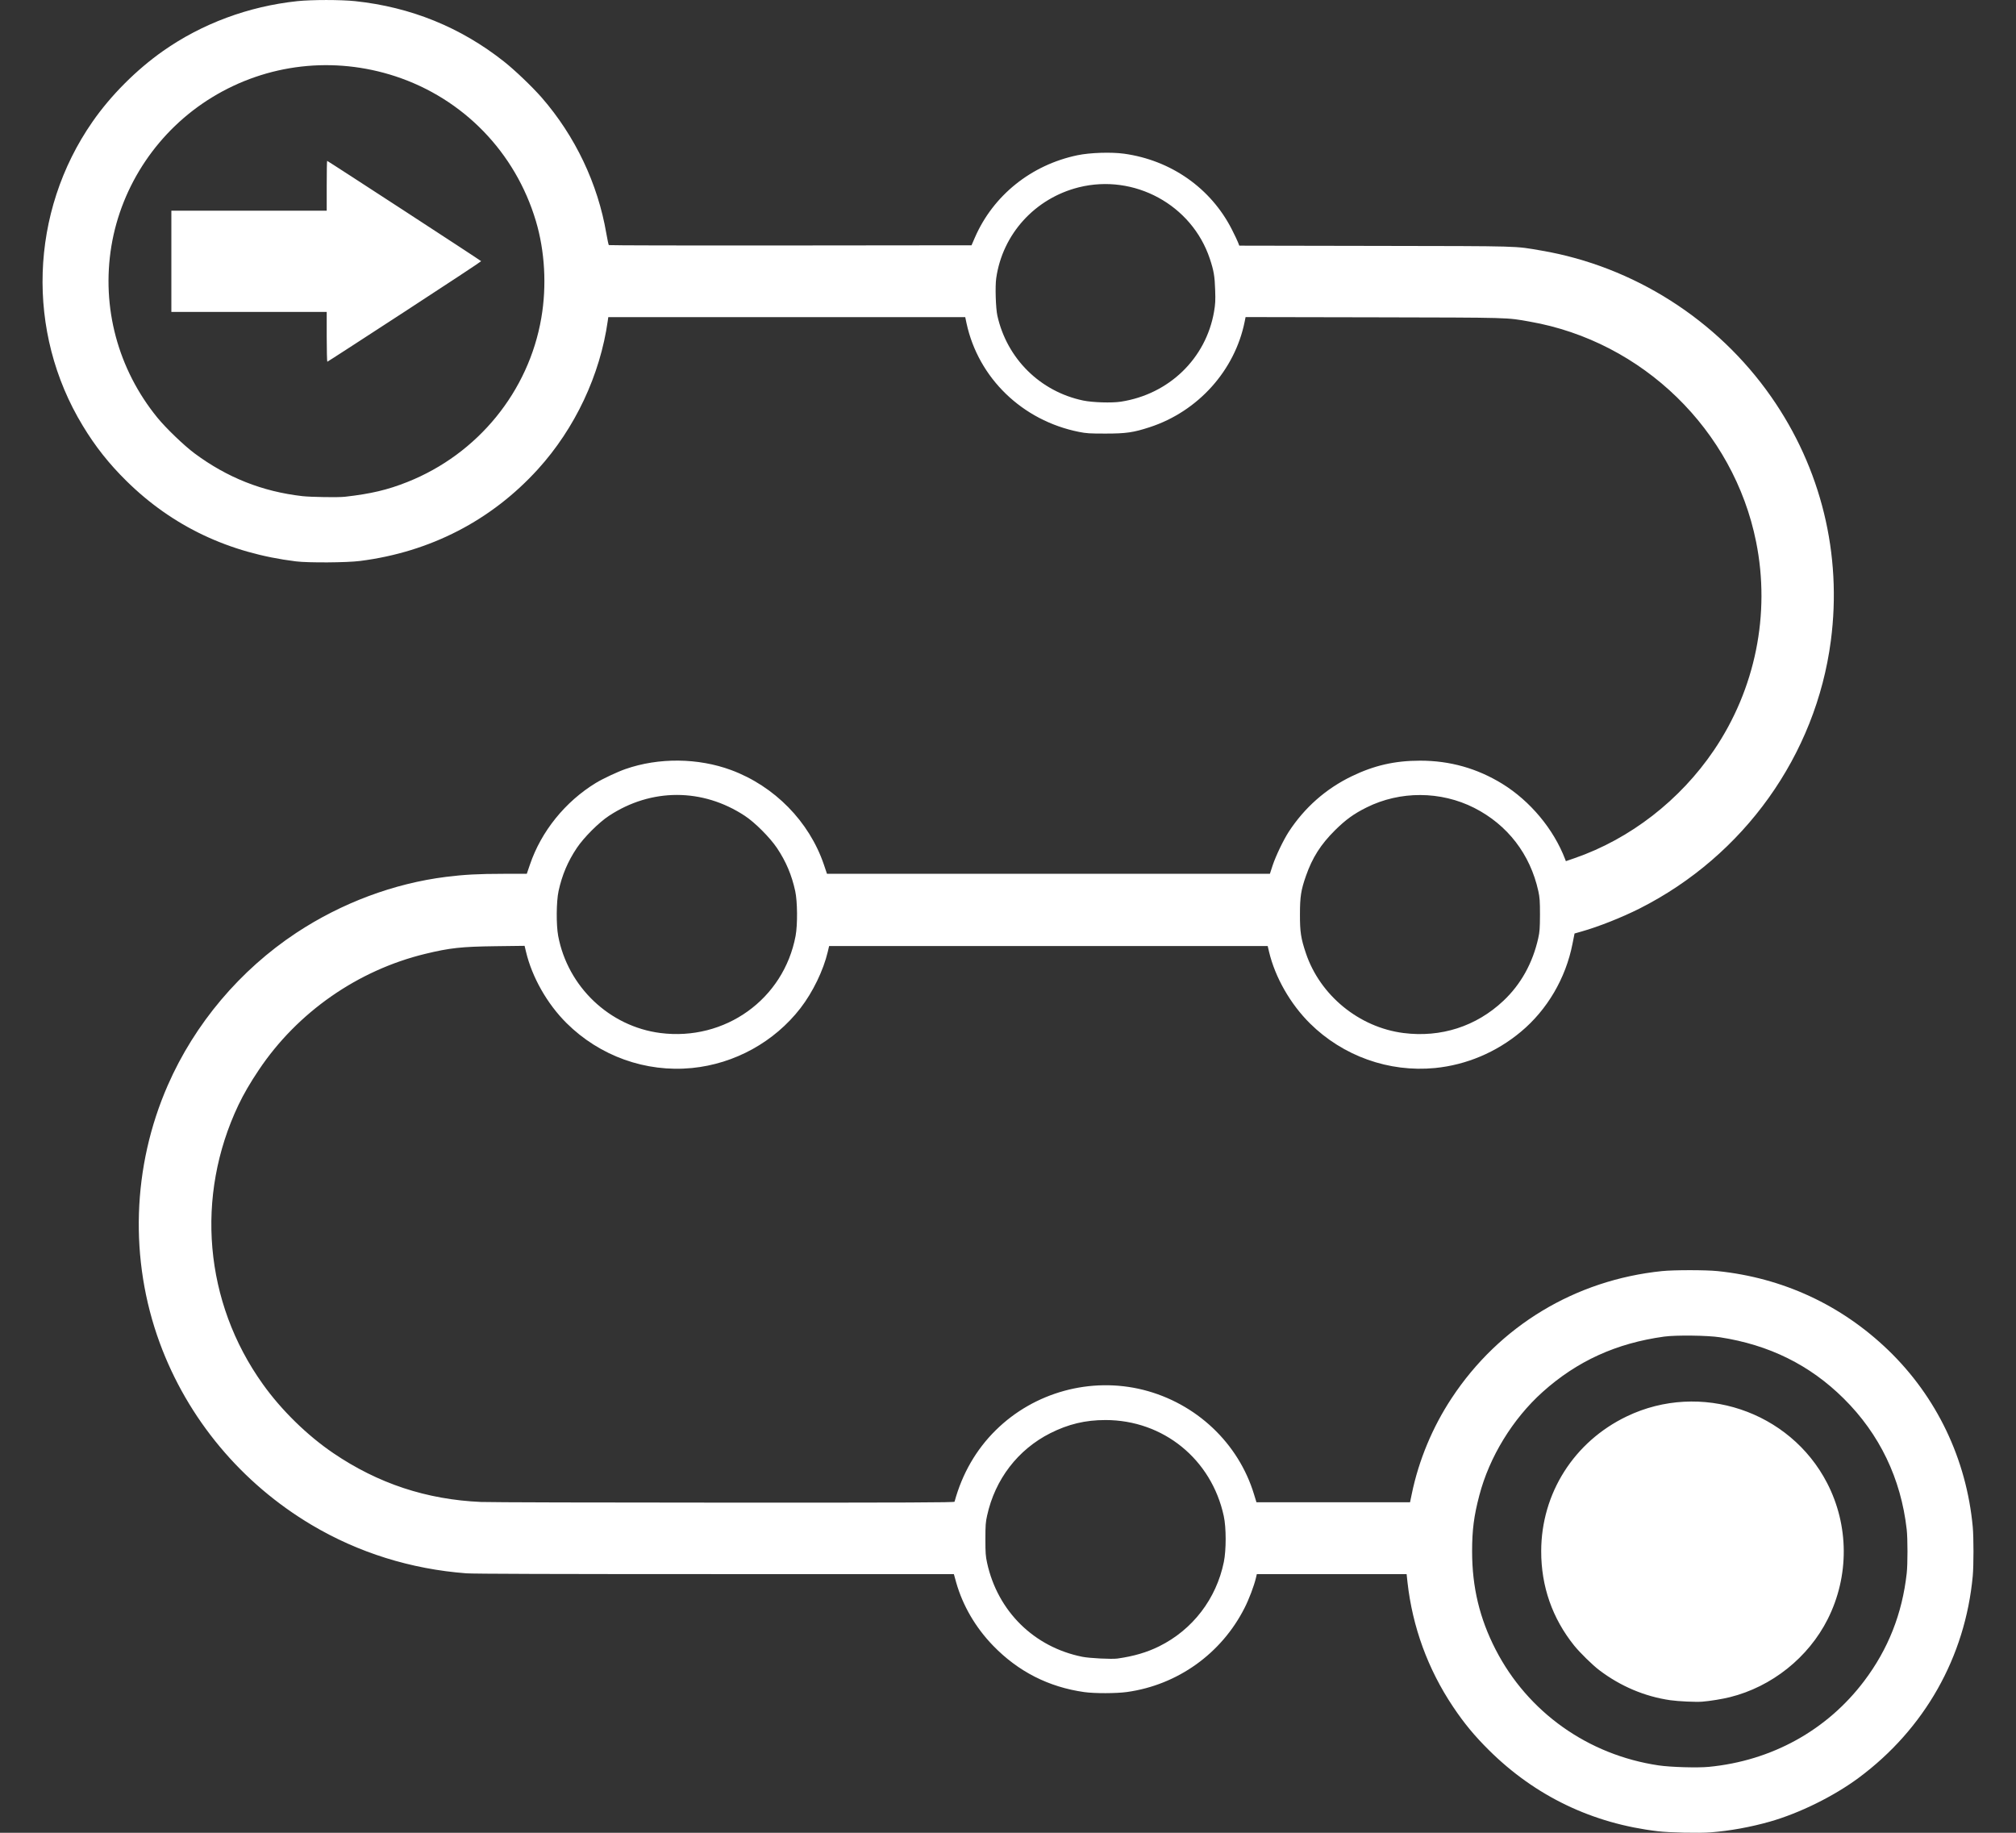 <svg width="33" height="30" viewBox="0 0 33 30" fill="none" xmlns="http://www.w3.org/2000/svg">
<rect x="0" y="0" width="33" height="30" fill="#333333" stroke="none"/>
<path fill-rule="evenodd" clip-rule="evenodd" d="M28.004 29.993C28.317 29.969 28.661 29.906 28.973 29.817C29.457 29.679 30.018 29.402 30.424 29.101C31.503 28.301 32.169 27.124 32.292 25.797C32.308 25.624 32.308 25.165 32.292 24.992C32.189 23.882 31.701 22.863 30.908 22.099C30.139 21.359 29.182 20.916 28.115 20.806C27.917 20.786 27.403 20.786 27.205 20.806C25.785 20.952 24.541 21.703 23.762 22.886C23.449 23.36 23.224 23.901 23.11 24.451L23.081 24.59H21.823H20.567L20.528 24.463C20.274 23.622 19.582 22.969 18.714 22.75C17.855 22.535 16.932 22.787 16.301 23.409C15.979 23.726 15.75 24.122 15.625 24.581C15.621 24.594 14.861 24.597 11.876 24.596C9.791 24.596 8.017 24.591 7.873 24.585C6.982 24.546 6.188 24.283 5.455 23.785C5.027 23.494 4.606 23.082 4.302 22.656C3.343 21.315 3.192 19.582 3.904 18.085C3.989 17.907 4.097 17.721 4.237 17.513C4.869 16.569 5.856 15.881 6.962 15.613C7.363 15.516 7.552 15.495 8.113 15.488L8.587 15.482L8.61 15.578C8.708 15.993 8.956 16.431 9.273 16.746C9.818 17.287 10.569 17.556 11.327 17.482C12.026 17.413 12.675 17.055 13.103 16.502C13.306 16.239 13.478 15.883 13.55 15.579L13.572 15.485H17.162H20.751L20.773 15.579C20.872 15.996 21.121 16.433 21.443 16.752C21.984 17.287 22.735 17.555 23.49 17.482C24.003 17.431 24.493 17.225 24.896 16.888C25.326 16.53 25.63 16.012 25.74 15.45L25.774 15.28L25.89 15.247C26.167 15.169 26.551 15.016 26.841 14.87C28.548 14.007 29.724 12.361 29.969 10.49C30.155 9.074 29.811 7.666 28.992 6.494C28.11 5.231 26.74 4.36 25.233 4.102C24.781 4.025 24.953 4.029 22.514 4.025L20.286 4.021L20.266 3.969C20.256 3.941 20.209 3.844 20.163 3.753C19.82 3.08 19.169 2.623 18.401 2.516C18.188 2.487 17.844 2.498 17.637 2.541C16.88 2.699 16.259 3.197 15.958 3.888L15.903 4.015L12.939 4.018C11.309 4.02 9.971 4.017 9.966 4.012C9.961 4.007 9.942 3.921 9.925 3.821C9.786 3.007 9.416 2.228 8.867 1.597C8.71 1.418 8.429 1.149 8.248 1.006C7.539 0.446 6.725 0.116 5.815 0.019C5.577 -0.006 5.105 -0.006 4.865 0.019C4.067 0.104 3.307 0.387 2.67 0.834C2.231 1.143 1.815 1.56 1.514 1.993C0.485 3.473 0.422 5.434 1.355 6.969C1.559 7.307 1.784 7.591 2.068 7.871C2.821 8.614 3.748 9.054 4.845 9.189C5.047 9.214 5.68 9.21 5.895 9.182C7.042 9.036 8.042 8.52 8.804 7.682C9.413 7.012 9.824 6.139 9.949 5.249L9.957 5.191H12.879H15.8L15.821 5.291C16.015 6.188 16.733 6.883 17.659 7.069C17.784 7.094 17.835 7.097 18.095 7.097C18.432 7.097 18.551 7.08 18.818 6.993C19.611 6.735 20.215 6.063 20.375 5.26L20.389 5.19L22.492 5.194C24.767 5.199 24.653 5.196 25.043 5.265C26.889 5.589 28.379 7.039 28.746 8.87C28.983 10.049 28.734 11.279 28.055 12.281C27.501 13.099 26.684 13.732 25.777 14.046L25.632 14.096L25.619 14.062C25.43 13.569 25.047 13.111 24.59 12.829C24.179 12.577 23.735 12.451 23.247 12.451C22.833 12.451 22.492 12.529 22.125 12.707C21.703 12.911 21.354 13.219 21.095 13.616C21.009 13.749 20.885 14.007 20.833 14.162L20.787 14.303L17.162 14.303L13.537 14.303L13.485 14.149C13.245 13.446 12.677 12.868 11.969 12.605C11.428 12.405 10.784 12.398 10.239 12.588C10.109 12.633 9.868 12.746 9.753 12.816C9.252 13.122 8.86 13.607 8.675 14.151L8.623 14.303L8.246 14.303C7.837 14.303 7.597 14.316 7.302 14.353C6.447 14.46 5.592 14.78 4.851 15.269C3.929 15.879 3.188 16.756 2.747 17.763C2.163 19.095 2.115 20.618 2.614 21.979C3.071 23.223 3.951 24.278 5.103 24.962C5.866 25.415 6.725 25.684 7.633 25.753C7.743 25.762 9.118 25.766 11.706 25.766L15.614 25.766L15.652 25.903C15.76 26.283 15.969 26.641 16.257 26.938C16.667 27.361 17.166 27.615 17.748 27.697C17.917 27.721 18.272 27.72 18.446 27.696C19.276 27.581 19.995 27.067 20.373 26.318C20.445 26.177 20.528 25.957 20.558 25.83L20.573 25.766H21.799H23.025L23.039 25.897C23.121 26.631 23.372 27.319 23.783 27.934C23.965 28.206 24.134 28.411 24.373 28.648C25.13 29.399 26.067 29.849 27.138 29.975C27.331 29.998 27.81 30.008 28.004 29.993ZM27.15 28.897C25.995 28.726 25.009 28.026 24.482 27.001C24.22 26.492 24.097 25.98 24.097 25.395C24.097 25.044 24.126 24.816 24.215 24.478C24.379 23.849 24.761 23.225 25.251 22.785C25.815 22.279 26.457 21.986 27.242 21.878C27.434 21.852 27.948 21.858 28.152 21.889C28.959 22.013 29.625 22.342 30.179 22.891C30.767 23.473 31.117 24.202 31.211 25.035C31.228 25.184 31.228 25.605 31.211 25.754C31.137 26.415 30.908 26.994 30.516 27.514C29.907 28.322 29.001 28.822 27.971 28.921C27.788 28.939 27.344 28.926 27.15 28.897ZM27.863 27.854C27.991 27.844 28.199 27.81 28.317 27.78C29.002 27.61 29.602 27.131 29.918 26.503C30.272 25.799 30.268 24.97 29.907 24.273C29.296 23.094 27.834 22.607 26.631 23.183C25.766 23.597 25.229 24.443 25.228 25.391C25.227 25.966 25.41 26.49 25.768 26.936C25.862 27.052 26.069 27.256 26.18 27.339C26.525 27.601 26.924 27.77 27.341 27.83C27.475 27.849 27.757 27.862 27.863 27.854ZM17.715 27.119C16.925 26.96 16.331 26.373 16.158 25.583C16.134 25.473 16.13 25.42 16.13 25.194C16.13 24.969 16.134 24.914 16.158 24.808C16.288 24.214 16.662 23.727 17.193 23.459C17.488 23.311 17.765 23.244 18.095 23.244C19.042 23.244 19.831 23.885 20.032 24.816C20.073 25.004 20.073 25.372 20.033 25.568C19.91 26.171 19.522 26.677 18.974 26.948C18.777 27.046 18.561 27.11 18.292 27.148C18.198 27.161 17.833 27.143 17.715 27.119ZM22.973 16.909C22.247 16.816 21.608 16.293 21.376 15.602C21.295 15.362 21.278 15.253 21.279 14.967C21.279 14.678 21.296 14.569 21.377 14.338C21.482 14.038 21.619 13.822 21.854 13.589C22.029 13.416 22.162 13.32 22.369 13.217C22.919 12.943 23.583 12.946 24.132 13.224C24.677 13.501 25.048 13.982 25.181 14.586C25.204 14.694 25.208 14.746 25.208 14.973C25.207 15.196 25.203 15.253 25.18 15.355C25.089 15.764 24.895 16.113 24.609 16.382C24.164 16.801 23.586 16.987 22.973 16.909ZM10.81 16.909C9.977 16.802 9.294 16.153 9.137 15.32C9.103 15.138 9.106 14.758 9.143 14.586C9.2 14.324 9.294 14.101 9.442 13.88C9.557 13.708 9.803 13.462 9.968 13.354C10.66 12.898 11.5 12.898 12.192 13.354C12.357 13.462 12.602 13.708 12.718 13.88C12.866 14.101 12.96 14.323 13.017 14.586C13.054 14.757 13.057 15.137 13.023 15.32C12.828 16.356 11.868 17.044 10.81 16.909ZM4.949 8.121C4.294 8.046 3.718 7.817 3.186 7.422C3.012 7.293 2.715 7.007 2.575 6.835C1.93 6.042 1.659 5.031 1.823 4.03C1.989 3.026 2.595 2.129 3.47 1.594C4.372 1.042 5.461 0.917 6.473 1.249C7.584 1.615 8.436 2.492 8.772 3.618C8.919 4.111 8.951 4.68 8.861 5.203C8.655 6.409 7.821 7.431 6.67 7.889C6.344 8.019 6.072 8.083 5.649 8.131C5.539 8.144 5.092 8.137 4.949 8.121ZM17.73 6.556C17.026 6.408 16.483 5.871 16.326 5.167C16.299 5.045 16.288 4.689 16.307 4.555C16.41 3.831 16.942 3.246 17.659 3.066C18.566 2.84 19.508 3.352 19.803 4.233C19.868 4.428 19.884 4.521 19.891 4.746C19.897 4.92 19.894 4.977 19.873 5.1C19.741 5.868 19.135 6.454 18.347 6.575C18.198 6.598 17.884 6.588 17.73 6.556ZM6.623 5.102C7.314 4.652 7.878 4.28 7.876 4.275C7.873 4.266 5.365 2.633 5.355 2.633C5.351 2.633 5.348 2.816 5.348 3.041V3.449H4.077H2.805V4.277V5.106H4.077H5.348V5.514C5.348 5.738 5.353 5.921 5.358 5.921C5.363 5.921 5.932 5.552 6.623 5.102Z" fill="white"/>
</svg>
